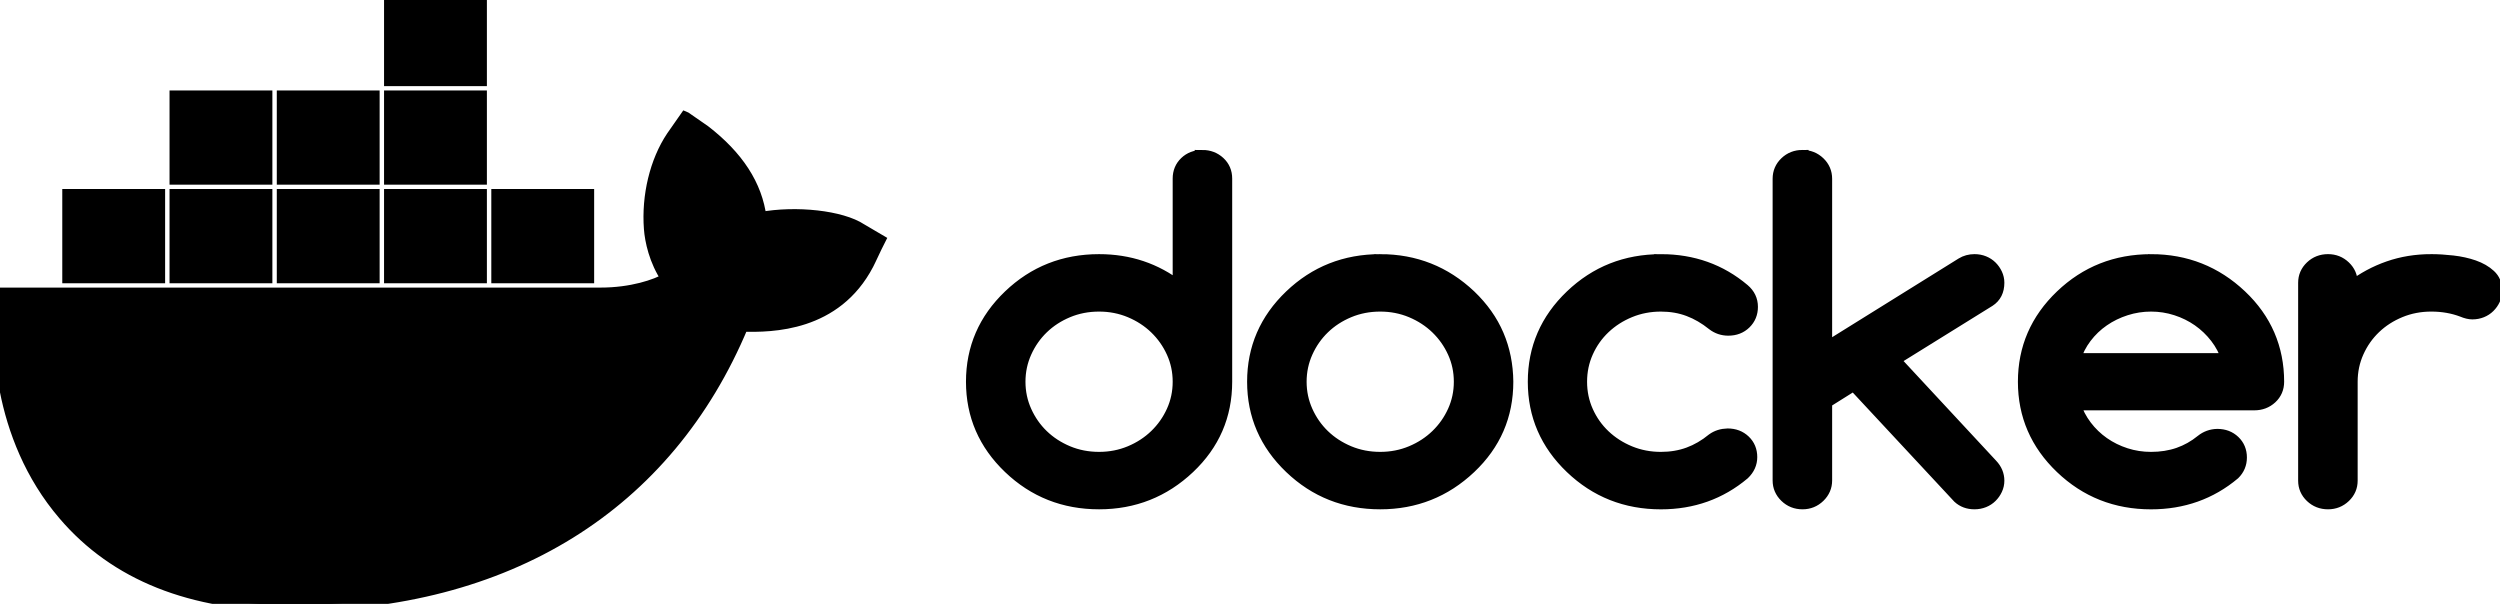 <svg width="207" height="50" xmlns="http://www.w3.org/2000/svg" version="1.1">
 <g>
  <g stroke="null" id="svg_1">
   <path stroke="null" id="svg_2" fill="current" d="m56.756,9.758l1.571,1.088c2.733,2.108 4.304,4.489 4.645,7.21c2.938,-0.544 6.695,-0.136 8.334,0.952l0,0l1.503,0.884l-0.273,0.544c-0.478,1.02 -0.615,1.292 -0.683,1.428c-2.664,5.101 -7.925,5.169 -10.384,5.101c-6.217,14.895 -19.47,23.125 -37.368,23.125c-8.266,0 -14.551,-2.517 -18.787,-7.482c-5.602,-6.529 -5.602,-15.031 -5.124,-17.752l0,0l0.137,-0.544l49.391,0c2.596,0 4.577,-0.68 5.533,-1.224c-1.025,-1.496 -1.366,-3.197 -1.435,-4.149c-0.205,-2.721 0.478,-5.577 1.845,-7.618l0,0l1.093,-1.564zm42.796,3.158c0.551,0 1.018,0.177 1.4,0.53c0.382,0.353 0.573,0.8 0.573,1.339l0,16.822c0,2.804 -1.027,5.176 -3.081,7.117c-2.079,1.965 -4.559,2.947 -7.44,2.947c-2.906,0 -5.386,-0.982 -7.44,-2.947c-2.054,-1.965 -3.081,-4.337 -3.081,-7.117c0,-2.78 1.027,-5.152 3.081,-7.117c2.054,-1.965 4.534,-2.947 7.44,-2.947c2.493,0 4.691,0.737 6.594,2.211l0,-8.968c0,-0.539 0.185,-0.985 0.554,-1.339c0.369,-0.353 0.836,-0.53 1.4,-0.53zm14.73,8.627c2.881,0 5.361,0.982 7.44,2.947c1.027,0.983 1.794,2.067 2.301,3.253c0.507,1.186 0.767,2.474 0.78,3.864c0,2.804 -1.027,5.176 -3.081,7.117c-2.079,1.965 -4.559,2.947 -7.44,2.947c-2.906,0 -5.386,-0.982 -7.44,-2.947c-2.054,-1.965 -3.081,-4.337 -3.081,-7.117c0,-2.78 1.027,-5.152 3.081,-7.117c2.054,-1.965 4.534,-2.947 7.44,-2.947zm23.241,0c2.643,0 4.929,0.815 6.858,2.444c0.451,0.383 0.676,0.857 0.676,1.42c0,0.539 -0.185,0.988 -0.554,1.348c-0.369,0.359 -0.836,0.539 -1.4,0.539c-0.476,0 -0.902,-0.144 -1.278,-0.431c-0.639,-0.515 -1.309,-0.905 -2.01,-1.168c-0.701,-0.264 -1.465,-0.395 -2.292,-0.395c-0.914,0 -1.772,0.165 -2.574,0.494c-0.802,0.33 -1.503,0.779 -2.104,1.348c-0.601,0.569 -1.074,1.237 -1.418,2.004c-0.344,0.767 -0.517,1.588 -0.517,2.462c0,0.875 0.172,1.695 0.517,2.462c0.344,0.767 0.817,1.435 1.418,2.004c0.601,0.569 1.303,1.018 2.104,1.348c0.802,0.33 1.66,0.494 2.574,0.494c0.827,0 1.591,-0.129 2.292,-0.386c0.701,-0.258 1.365,-0.644 1.992,-1.159c0.351,-0.252 0.764,-0.383 1.24,-0.395c0.564,0 1.03,0.177 1.4,0.53c0.369,0.353 0.554,0.8 0.554,1.339c0,0.527 -0.207,0.988 -0.62,1.384c-1.941,1.63 -4.227,2.444 -6.858,2.444c-2.906,0 -5.386,-0.982 -7.44,-2.947c-2.054,-1.965 -3.081,-4.337 -3.081,-7.117c0,-2.78 1.027,-5.152 3.081,-7.117c2.054,-1.965 4.534,-2.947 7.44,-2.947zm11.724,-8.627c0.539,0 0.999,0.183 1.381,0.548c0.382,0.365 0.573,0.812 0.573,1.339l0,14.018l11.235,-6.991c0.313,-0.192 0.664,-0.288 1.052,-0.288c0.276,0 0.532,0.048 0.77,0.144c0.238,0.096 0.445,0.231 0.62,0.404c0.175,0.174 0.316,0.374 0.423,0.602c0.106,0.228 0.16,0.467 0.16,0.719c0,0.671 -0.251,1.168 -0.752,1.492l-7.872,4.888l8.079,8.699c0.363,0.383 0.545,0.821 0.545,1.312c0,0.252 -0.053,0.491 -0.16,0.719c-0.106,0.228 -0.247,0.428 -0.423,0.602c-0.175,0.174 -0.382,0.309 -0.62,0.404c-0.238,0.096 -0.495,0.144 -0.77,0.144c-0.526,0 -0.964,-0.162 -1.315,-0.485l-8.68,-9.328l-2.292,1.438l0,6.488c0,0.515 -0.191,0.959 -0.573,1.33c-0.382,0.371 -0.842,0.557 -1.381,0.557c-0.551,0 -1.018,-0.186 -1.4,-0.557c-0.382,-0.371 -0.573,-0.815 -0.573,-1.33l0,-24.982c0,-0.527 0.191,-0.974 0.573,-1.339c0.382,-0.365 0.849,-0.548 1.4,-0.548zm28.859,8.627c2.881,0 5.361,0.982 7.44,2.947c1.027,0.971 1.797,2.052 2.311,3.244c0.514,1.192 0.77,2.483 0.77,3.873c0,0.539 -0.191,0.985 -0.573,1.339c-0.382,0.353 -0.849,0.53 -1.4,0.53l-14.88,0c0.213,0.659 0.526,1.261 0.939,1.806c0.413,0.545 0.899,1.012 1.456,1.402c0.557,0.389 1.171,0.692 1.841,0.908c0.67,0.216 1.368,0.324 2.095,0.324c0.827,0 1.584,-0.12 2.273,-0.359c0.689,-0.24 1.328,-0.599 1.916,-1.078c0.376,-0.3 0.808,-0.455 1.296,-0.467c0.564,0 1.03,0.177 1.4,0.53c0.369,0.353 0.554,0.8 0.554,1.339c0,0.527 -0.188,0.977 -0.564,1.348c-1.941,1.63 -4.233,2.444 -6.876,2.444c-2.906,0 -5.386,-0.982 -7.44,-2.947c-2.054,-1.965 -3.081,-4.337 -3.081,-7.117c0,-2.78 1.027,-5.152 3.081,-7.117c2.054,-1.965 4.534,-2.947 7.44,-2.947zm23.204,0c0.551,0 1.143,0.036 1.775,0.108c0.633,0.072 1.215,0.201 1.747,0.386c0.532,0.186 0.974,0.44 1.325,0.764c0.351,0.324 0.526,0.743 0.526,1.258c0,0.264 -0.053,0.509 -0.16,0.737c-0.106,0.228 -0.247,0.428 -0.423,0.602c-0.175,0.174 -0.382,0.309 -0.62,0.404c-0.238,0.096 -0.495,0.144 -0.77,0.144c-0.238,0 -0.514,-0.066 -0.827,-0.198c-0.789,-0.3 -1.647,-0.449 -2.574,-0.449c-0.914,0 -1.772,0.165 -2.574,0.494c-0.802,0.33 -1.5,0.779 -2.095,1.348c-0.595,0.569 -1.065,1.237 -1.409,2.004c-0.344,0.767 -0.517,1.588 -0.517,2.462l0,8.195c0,0.515 -0.191,0.956 -0.573,1.321c-0.382,0.365 -0.842,0.548 -1.381,0.548c-0.551,0 -1.018,-0.183 -1.4,-0.548c-0.382,-0.365 -0.573,-0.806 -0.573,-1.321l0,-16.391c0,-0.515 0.191,-0.956 0.573,-1.321c0.382,-0.365 0.849,-0.548 1.4,-0.548c0.539,0 0.999,0.183 1.381,0.548c0.382,0.365 0.573,0.806 0.573,1.321l0,0.359c0.939,-0.719 1.96,-1.27 3.062,-1.653c1.102,-0.383 2.28,-0.575 3.532,-0.575zm-110.306,3.756c-0.927,0 -1.791,0.168 -2.593,0.503c-0.802,0.335 -1.497,0.788 -2.085,1.357c-0.589,0.569 -1.055,1.237 -1.4,2.004c-0.344,0.767 -0.517,1.582 -0.517,2.444c0,0.863 0.172,1.677 0.517,2.444c0.344,0.767 0.811,1.435 1.4,2.004c0.589,0.569 1.284,1.021 2.085,1.357c0.802,0.335 1.666,0.503 2.593,0.503c0.914,0 1.772,-0.168 2.574,-0.503c0.802,-0.335 1.5,-0.791 2.095,-1.366c0.595,-0.575 1.065,-1.243 1.409,-2.004c0.344,-0.761 0.517,-1.573 0.517,-2.435c0,-0.863 -0.172,-1.674 -0.517,-2.435c-0.344,-0.761 -0.814,-1.429 -1.409,-2.004c-0.595,-0.575 -1.293,-1.03 -2.095,-1.366c-0.802,-0.335 -1.66,-0.503 -2.574,-0.503zm23.279,0c-0.927,0 -1.791,0.168 -2.593,0.503c-0.802,0.335 -1.497,0.788 -2.085,1.357c-0.589,0.569 -1.055,1.237 -1.4,2.004c-0.344,0.767 -0.517,1.582 -0.517,2.444c0,0.863 0.172,1.677 0.517,2.444c0.344,0.767 0.811,1.435 1.4,2.004c0.589,0.569 1.284,1.021 2.085,1.357c0.802,0.335 1.666,0.503 2.593,0.503c0.914,0 1.772,-0.168 2.574,-0.503c0.802,-0.335 1.5,-0.791 2.095,-1.366c0.595,-0.575 1.065,-1.243 1.409,-2.004c0.344,-0.761 0.517,-1.573 0.517,-2.435c0,-0.863 -0.172,-1.674 -0.517,-2.435c-0.344,-0.761 -0.814,-1.429 -1.409,-2.004c-0.595,-0.575 -1.293,-1.03 -2.095,-1.366c-0.802,-0.335 -1.66,-0.503 -2.574,-0.503zm63.824,0c-0.714,0 -1.409,0.108 -2.085,0.324c-0.676,0.216 -1.296,0.518 -1.86,0.908c-0.564,0.389 -1.052,0.857 -1.465,1.402c-0.413,0.545 -0.72,1.147 -0.921,1.806l12.663,0c-0.213,-0.659 -0.529,-1.261 -0.949,-1.806c-0.42,-0.545 -0.908,-1.012 -1.465,-1.402c-0.557,-0.389 -1.171,-0.692 -1.841,-0.908c-0.67,-0.216 -1.362,-0.324 -2.076,-0.324zm-164.935,-9.148l0,6.802l-7.515,0l0,-6.802l7.515,0zm8.881,0l0,6.802l-7.515,0l0,-6.802l7.515,0zm8.881,0l0,6.802l-7.515,0l0,-6.802l7.515,0zm8.881,0l0,6.802l-7.515,0l0,-6.802l7.515,0zm8.881,0l0,6.802l-7.515,0l0,-6.802l7.515,0zm-8.881,-8.162l0,6.802l-7.515,0l0,-6.802l7.515,0zm-8.881,0l0,6.802l-7.515,0l0,-6.802l7.515,0zm-8.881,0l0,6.802l-7.515,0l0,-6.802l7.515,0zm17.762,-8.162l0,6.802l-7.515,0l0,-6.802l7.515,0z"/>
  </g>
 </g>
</svg>
